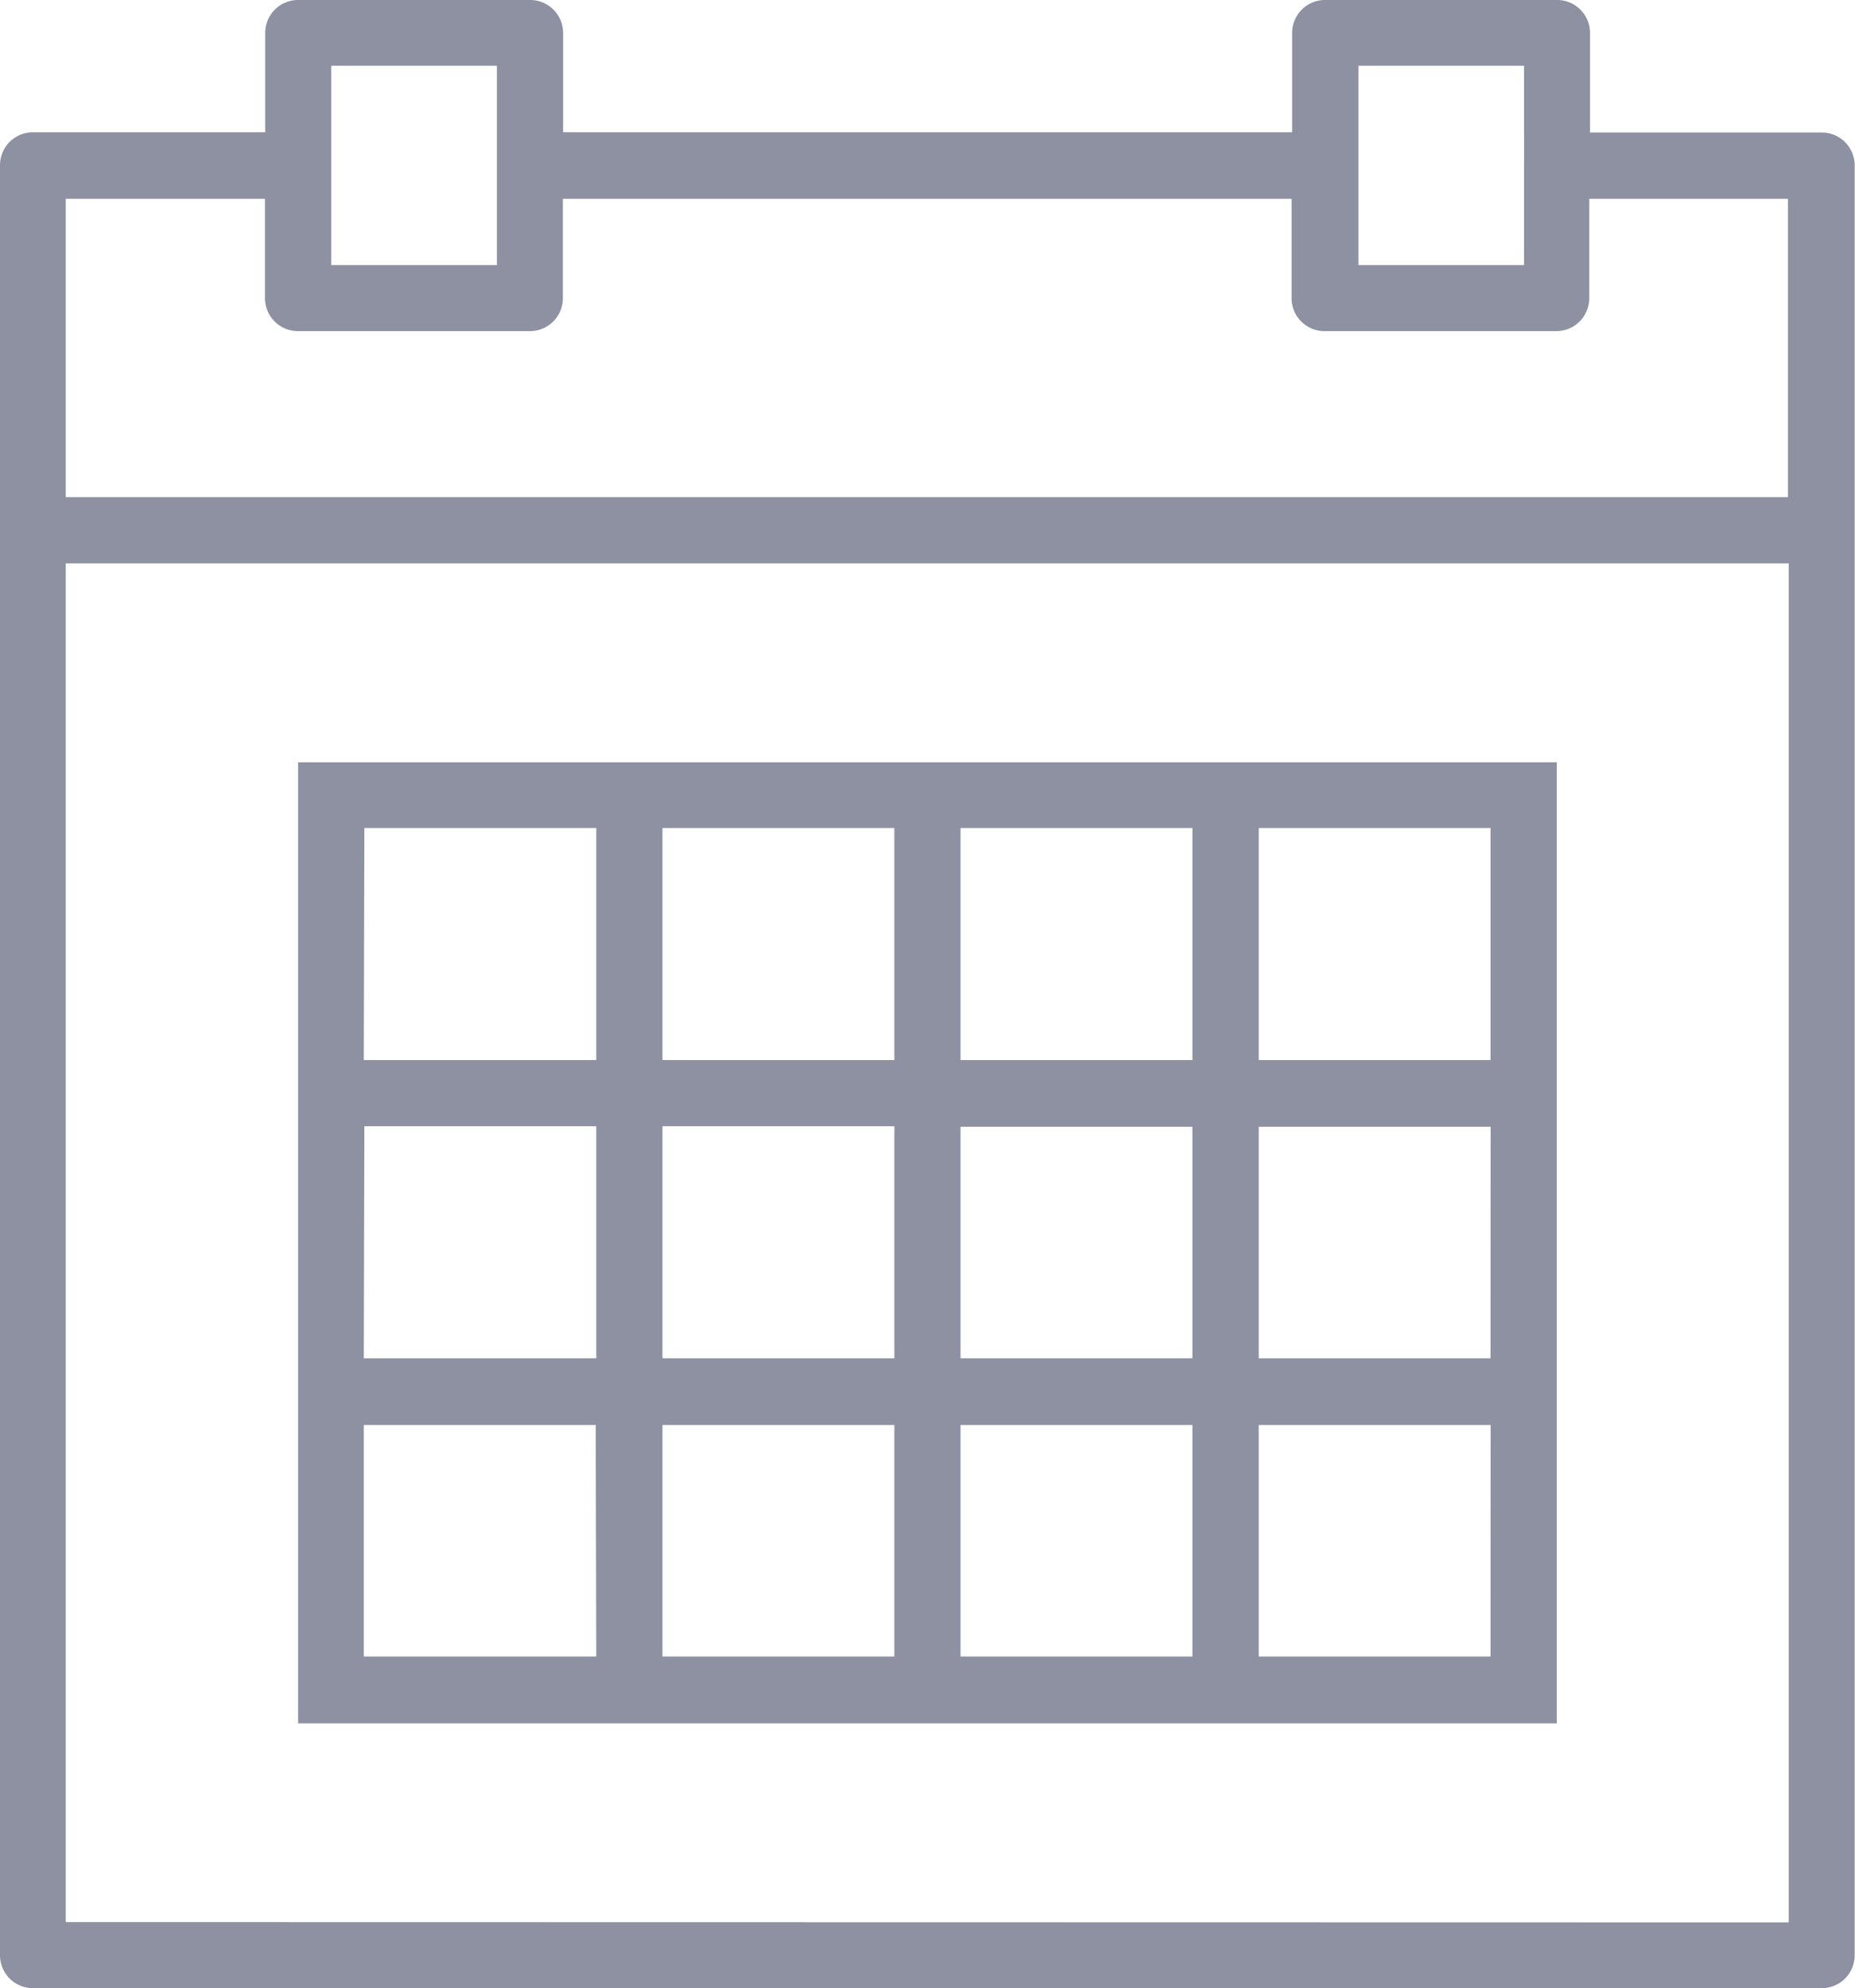 <svg xmlns="http://www.w3.org/2000/svg" viewBox="0 0 16.933 18.142">
  <defs>
    <style>
      .cls-1 {
        fill: #8d91a2;
      }
    </style>
  </defs>
  <g id="flaticon1544072582-svg" transform="translate(-2)">
    <path id="Path_24" data-name="Path 24" class="cls-1" d="M18.63,1.209H16.514V.3a.3.3,0,0,0-.3-.3H14.095a.3.3,0,0,0-.3.3v.907H7.14V.3a.3.3,0,0,0-.3-.3H4.721a.3.3,0,0,0-.3.3v.907H2.3a.3.3,0,0,0-.3.3V17.84a.3.3,0,0,0,.3.3H18.63a.3.3,0,0,0,.3-.3V1.512A.3.3,0,0,0,18.63,1.209ZM14.4.6h1.512V2.419H14.4V.6ZM5.024.6H6.536V2.419H5.024V.6ZM2.6,1.814H4.419v.907a.3.3,0,0,0,.3.3H6.838a.3.3,0,0,0,.3-.3V1.814h6.652v.907a.3.3,0,0,0,.3.3h2.117a.3.3,0,0,0,.3-.3V1.814h1.814V4.536H2.6Zm0,15.723V5.14H18.328v12.4Z"/>
    <path id="Path_25" data-name="Path 25" class="cls-1" d="M19.164,23H11v8.769H22.49V23H19.164Zm-2.117.6h2.117v2.117H17.047Zm2.117,4.838H17.047V26.326h2.117Zm-4.838-2.117h2.117v2.117H14.326Zm0-2.721h2.117v2.117H14.326Zm-2.721,0h2.117v2.117H11.6Zm0,2.721h2.117v2.117H11.6Zm2.117,4.838H11.6V29.047h2.117Zm2.721,0H14.326V29.047h2.117Zm2.721,0H17.047V29.047h2.117Zm2.721,0H19.769V29.047h2.117Zm0-2.721H19.769V26.326h2.117Zm0-4.838v2.117H19.769V23.6Z" transform="translate(-6.279 -16.045)"/>
  </g>
</svg>
